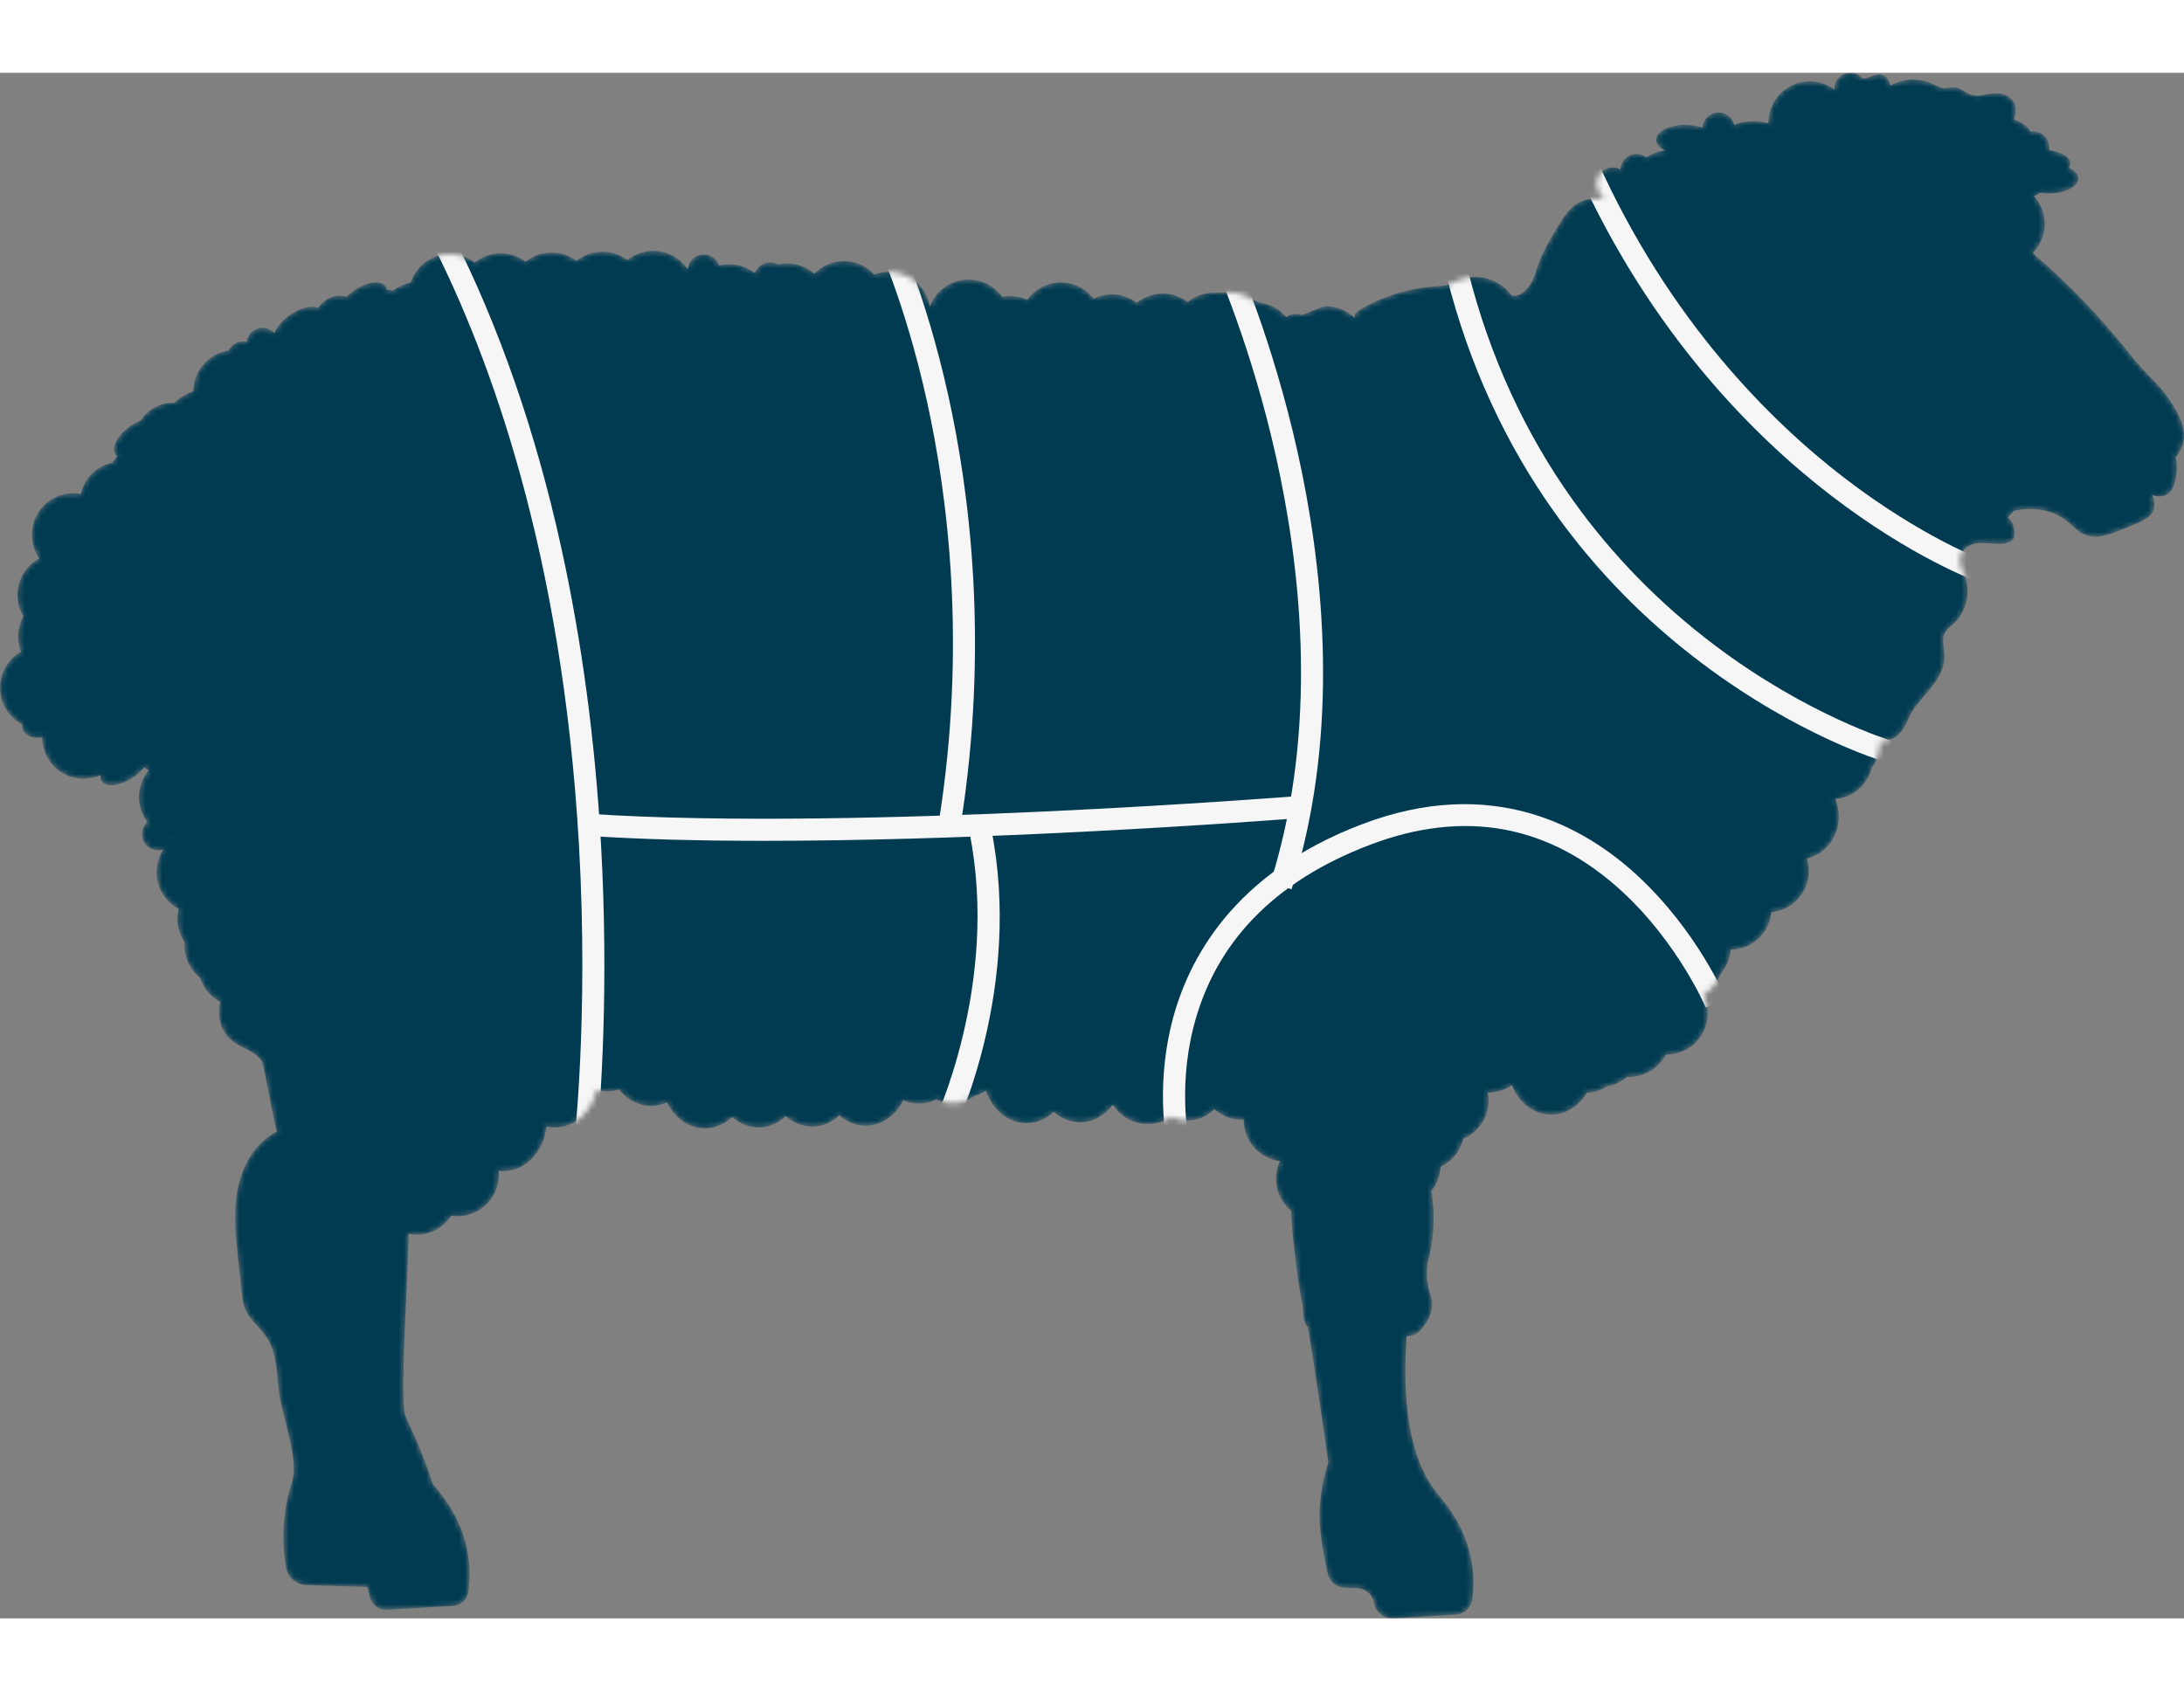 <svg width="337" height="261" viewBox="0 0 397 281" fill="none" xmlns="http://www.w3.org/2000/svg">
  <rect x="0" y="0" width="397" height="281" fill="#808080" stroke="none"/>
  <g clip-path="url(#clip0_155_480)">
    <mask id="mask0_155_480" style="mask-type:luminance" maskUnits="userSpaceOnUse" x="0" y="-1" width="398"
      height="282">
      <path
        d="M3.836 105.256C2.986 103.132 3.165 100.757 4.248 98.802C4.095 98.546 3.953 98.286 3.829 98.008C2.202 94.372 3.697 90.133 7.158 88.291C7.151 88.28 7.143 88.272 7.136 88.261C4.769 84.844 5.612 80.152 9.021 77.78C10.739 76.585 12.781 76.208 14.684 76.563C15.089 74.801 16.114 73.175 17.714 72.06C18.542 71.483 19.447 71.103 20.373 70.894C20.635 70.499 20.963 70.105 21.35 69.717C21.208 69.619 21.08 69.502 20.982 69.359C20.143 68.15 21.379 65.84 23.738 64.199C24.351 63.775 24.974 63.439 25.584 63.19C26.036 62.521 26.59 61.918 27.243 61.414C28.603 60.369 30.171 59.919 31.706 59.996C32.041 59.681 32.402 59.371 32.811 59.086C33.591 58.545 34.39 58.157 35.148 57.905C35.159 55.537 36.282 53.209 38.372 51.754C39.356 51.071 40.443 50.662 41.551 50.497C41.767 50.062 42.077 49.668 42.503 49.372C43.211 48.878 44.057 48.75 44.833 48.926C44.939 48.133 45.355 47.387 46.062 46.894C47.287 46.042 48.921 46.258 49.902 47.329C50.299 46.239 51.302 45.008 52.724 44.017C54.646 42.68 56.706 42.216 57.862 42.738C58.187 42.227 58.624 41.748 59.182 41.357C60.444 40.48 61.91 40.286 63.004 40.724C63.39 40.341 63.821 39.964 64.313 39.621C66.672 37.98 69.265 37.625 70.103 38.835C70.22 39.003 70.289 39.197 70.326 39.405C70.698 39.456 71.062 39.526 71.412 39.628C71.467 39.588 71.518 39.544 71.573 39.504C72.612 38.78 73.692 38.323 74.651 38.122C75.632 35.177 78.374 33.028 81.652 32.973C83.398 32.944 85.01 33.521 86.301 34.501C87.559 33.481 89.153 32.852 90.899 32.823C92.646 32.794 94.258 33.371 95.549 34.351C96.807 33.331 98.4 32.702 100.147 32.673C101.893 32.644 103.505 33.221 104.796 34.201C106.054 33.181 107.648 32.553 109.394 32.523C111.141 32.494 112.753 33.072 114.044 34.051C115.302 33.031 116.895 32.403 118.642 32.373C121.3 32.33 123.656 33.682 125.023 35.751C125.125 34.497 126.011 33.397 127.299 33.108C128.783 32.772 130.249 33.634 130.726 35.049C131.277 34.91 131.846 34.826 132.436 34.815C134.241 34.786 135.908 35.396 137.221 36.441C137.545 35.513 138.318 34.767 139.346 34.537C140.076 34.373 140.794 34.504 141.399 34.837C141.899 34.724 142.42 34.658 142.953 34.647C144.896 34.614 146.676 35.334 148.029 36.525C149.367 35.147 151.223 34.278 153.294 34.245C155.526 34.208 157.539 35.158 158.939 36.682C159.621 36.423 160.354 36.258 161.12 36.211C165.021 35.962 168.416 38.747 169.014 42.545C170.09 39.581 172.963 37.501 176.282 37.596C178.721 37.666 180.847 38.897 182.171 40.739C182.605 40.651 183.053 40.597 183.513 40.589C184.665 40.571 185.759 40.819 186.744 41.269C188.082 39.398 190.251 38.163 192.724 38.122C195.196 38.082 197.402 39.248 198.802 41.075C199.772 40.593 200.855 40.308 202.008 40.29C203.754 40.26 205.366 40.838 206.657 41.817C207.915 40.798 209.509 40.169 211.255 40.14C213.002 40.111 214.614 40.688 215.904 41.667C217.162 40.648 218.756 40.019 220.503 39.99C220.659 39.99 220.813 39.997 220.966 40.005C221.119 39.994 221.272 39.975 221.429 39.975C221.586 39.975 221.739 39.983 221.892 39.99C222.045 39.979 222.198 39.961 222.355 39.961C222.512 39.961 222.665 39.968 222.818 39.975C222.971 39.964 223.124 39.946 223.281 39.946C224.864 39.92 226.337 40.388 227.562 41.207C228.022 41.357 228.463 41.547 228.882 41.777C230.848 41.993 232.594 42.965 233.805 44.408C234.119 44.182 234.483 44.01 234.884 43.919C235.424 43.798 235.956 43.842 236.445 44.003C236.937 44.164 240.124 42.398 241.207 42.424C243.067 42.471 244.93 43.286 246.258 44.588C246.065 43.915 246.743 43.334 247.348 42.983C251.428 40.608 256.052 39.179 260.76 38.846C261.548 38.791 262.342 38.762 263.101 38.55C263.907 38.323 264.64 37.899 265.424 37.596C268.724 36.324 272.815 37.607 274.799 40.538C277.074 40.794 278.598 38.254 279.229 36.047C280.021 33.273 281.574 30.616 282.963 28.317C284.728 25.397 286.143 22.933 290.059 22.871C290.402 22.868 290.741 22.893 291.073 22.93C291.215 22.802 291.365 22.685 291.514 22.572C290.73 22.023 290.198 21.11 290.249 19.984C290.293 18.994 290.869 18.069 291.737 17.587C292.707 17.046 293.735 17.115 294.559 17.554C294.628 16.267 295.525 15.127 296.842 14.831C297.721 14.633 298.592 14.86 299.259 15.368C300.266 14.688 301.447 14.25 302.72 14.126C301.699 13.654 301.054 12.978 301.039 12.21C301.013 10.738 303.325 9.51 306.195 9.462C307.431 9.444 308.565 9.645 309.462 9.999C309.553 8.472 310.79 7.244 312.343 7.218C313.743 7.196 314.925 8.157 315.246 9.462C316.139 9.064 317.291 8.815 318.553 8.797C319.621 8.779 320.621 8.929 321.452 9.199C321.394 5.047 324.697 1.63 328.843 1.561C330.565 1.531 332.158 2.094 333.438 3.052C333.438 3.033 333.431 3.015 333.431 2.993C333.405 1.363 334.703 0.018 336.33 -0.007C337.19 -0.022 337.96 0.34 338.51 0.921C339.199 1.648 342.503 -1.667 343.666 2.321C345.924 1.027 348.808 0.892 351.174 1.974C351.929 2.317 352.669 2.785 353.497 2.8C354.081 2.811 354.653 2.588 355.24 2.62C356.389 2.683 357.268 3.673 358.369 4.013C359.766 4.441 361.242 3.761 362.701 3.71C363.959 3.666 365.294 4.17 365.99 5.223C366.603 6.147 366.453 7.492 366.067 8.464C366.982 8.808 368.688 9.627 369.031 10.69C369.184 10.661 369.341 10.639 369.505 10.635C371.132 10.61 372.474 11.911 372.499 13.541C372.499 13.709 372.481 13.87 372.459 14.03C374.76 14.458 376.346 15.361 376.361 16.435C376.364 16.72 376.259 16.994 376.062 17.254C377.112 17.725 377.783 18.413 377.794 19.191C377.816 20.664 375.507 21.892 372.638 21.939C372.032 21.95 371.456 21.903 370.913 21.815C370.588 22.049 370.194 22.254 369.742 22.425C370.916 23.73 371.649 25.448 371.682 27.345C371.715 29.461 370.873 31.387 369.491 32.776C371.026 34.088 372.35 35.279 373.447 36.295C378.592 41.072 383.351 46.287 387.687 51.809C389.94 54.678 392.857 56.889 394.757 60.051C396.085 62.258 397.51 64.634 396.839 67.316C396.548 68.489 395.946 69.352 395.494 69.885C395.625 70.496 395.76 71.428 395.651 72.55C395.538 73.723 395.326 75.96 393.754 76.753C393.485 76.888 392.617 77.261 391.213 76.793C391.49 77.407 391.818 78.423 391.486 79.454C391.18 80.407 390.367 81.168 387.603 82.297C383.785 83.854 381.878 84.632 380.004 84.274C377.083 83.715 376.795 81.617 373.578 80.206C370.752 78.968 367.915 79.245 366.056 79.633C365.735 80.082 365.367 80.495 364.958 80.861C365.439 81.237 365.822 81.771 366.012 82.425C367.46 87.424 361.235 84.862 358.675 85.666C357.497 86.036 356.422 86.993 356.261 88.221C356.104 89.405 356.786 90.513 357.202 91.631C358.274 94.529 357.428 98.034 355.156 100.121C354.526 100.698 353.778 101.206 353.432 101.992C353.001 102.972 353.322 104.094 353.432 105.161C353.884 109.455 350.682 112.028 348.308 115.069C346.12 117.872 346.46 121.187 341.774 121.64C341.763 121.64 341.752 121.64 341.741 121.64C341.741 123.383 341.198 125.013 340.271 126.329C339.473 129.348 337.008 131.679 333.905 131.979C333.803 131.99 333.704 131.986 333.606 131.994C333.93 132.765 334.149 133.598 334.229 134.486C334.576 138.488 332.038 142.055 328.439 142.848C328.654 143.532 328.778 144.252 328.792 145.004C328.858 148.966 325.857 152.255 321.984 152.617C321.631 156.389 318.495 159.368 314.629 159.433C314.618 159.433 314.607 159.433 314.593 159.433C314.469 161.107 313.791 162.628 312.748 163.823C312.164 165.416 311.059 166.757 309.634 167.638C310.115 168.61 310.403 169.699 310.421 170.858C310.487 175.017 307.18 178.441 303.03 178.507C302.961 178.507 302.891 178.5 302.818 178.5C301.586 180.872 299.128 182.509 296.273 182.557C296.109 182.557 295.945 182.549 295.781 182.538C294.763 183.423 293.505 184.033 292.112 184.267C291.029 184.987 289.782 185.411 288.451 185.455C287.051 187.812 284.743 189.369 282.106 189.413C278.897 189.464 276.108 187.264 274.813 184.066C273.632 184.888 272.203 185.382 270.656 185.407C270.58 185.407 270.507 185.4 270.43 185.4C270.518 185.835 270.573 186.284 270.58 186.741C270.631 189.906 268.724 192.64 265.982 193.799C265.457 196.054 263.921 197.925 261.865 198.893C261.788 200.468 261.227 202.011 260.217 203.268C260.913 207.683 260.64 212.46 259.513 216.315C259.462 216.944 259.181 218.691 259.67 220.938C259.958 222.258 260.264 222.609 260.33 223.555C260.486 225.818 259.006 227.619 258.546 228.233C257.865 229.151 256.825 229.713 255.691 229.684C254.568 245.849 257.708 253.908 261.259 258.268C262.455 259.737 266.27 263.947 267.466 270.449C267.943 273.036 267.896 275.408 267.655 277.393C267.462 278.997 266.171 280.243 264.559 280.335L253.237 280.993C251.574 281.088 250.087 279.929 249.795 278.285C249.791 278.259 249.788 278.237 249.784 278.211C249.514 276.677 248.19 275.551 246.637 275.503C245.908 275.481 245.182 275.46 244.453 275.434C242.939 275.386 241.656 274.316 241.328 272.832C240.635 269.703 239.785 265.007 239.847 262.091C239.935 258.133 240.73 254.902 241.459 252.683C240.504 245.816 239.468 238.847 238.345 231.778C238.148 230.532 237.94 229.308 237.74 228.069C237.291 227.535 236.999 226.866 236.952 226.124C236.945 226.004 236.937 225.891 236.93 225.785C236.693 222.605 236.401 223.106 235.719 217.616C235.143 212.979 234.728 209.517 234.706 206.893C233.054 205.537 231.985 203.495 231.949 201.188C231.931 199.997 232.197 198.868 232.671 197.855C229.006 197.406 226.136 194.314 226.074 190.509C226.074 190.436 226.082 190.363 226.082 190.294C225.943 190.305 225.808 190.323 225.67 190.327C223.832 190.356 222.133 189.64 220.769 188.426C219.445 189.683 217.768 190.455 215.93 190.484C214.854 190.502 213.826 190.264 212.882 189.822C209.45 192.158 204.783 191.266 202.449 187.83C202.409 187.772 202.376 187.71 202.34 187.651C202.31 187.651 202.278 187.651 202.248 187.659C200.83 189.552 198.77 190.765 196.447 190.802C194.609 190.831 192.906 190.115 191.546 188.901C190.222 190.158 188.545 190.93 186.707 190.959C183.316 191.014 180.391 188.55 179.206 185.049C178.579 185.48 177.883 185.813 177.139 186.04C175.899 186.898 174.448 187.377 172.898 187.322C171.946 187.29 171.042 187.048 170.203 186.657C169.27 187.136 168.241 187.406 167.158 187.425C166.112 187.443 165.113 187.213 164.19 186.796C162.852 189.526 160.365 191.386 157.477 191.43C155.639 191.46 153.94 190.743 152.576 189.53C151.252 190.787 149.575 191.558 147.737 191.587C145.899 191.617 144.2 190.9 142.836 189.687C141.513 190.944 139.835 191.715 137.997 191.745C136.159 191.774 134.457 191.058 133.096 189.844C131.773 191.101 130.095 191.873 128.258 191.902C125.26 191.949 122.624 190.038 121.234 187.176C120.483 187.523 119.674 187.746 118.82 187.805C116.355 187.98 114.076 186.811 112.512 184.834C111.983 185.005 111.433 185.122 110.86 185.162C110.04 185.221 109.237 185.13 108.479 184.91C107.589 188.803 104.595 191.69 100.989 191.748C100.424 191.756 99.873 191.693 99.337 191.569C98.867 196.086 95.629 199.613 91.64 199.675C91.3 199.683 90.965 199.653 90.637 199.61C90.947 202.745 89.262 205.863 86.236 207.222C84.864 207.836 83.409 208.004 82.027 207.789C81.265 208.973 80.168 209.96 78.789 210.581C77.294 211.253 75.697 211.389 74.209 211.078C74.672 211.158 72.437 241.383 73.732 244.303C74.724 246.543 76 248.93 77.859 254.149C78.162 254.997 78.436 255.804 78.691 256.568C78.691 256.568 78.691 256.572 78.695 256.576C79.781 257.939 83.76 262.197 84.988 268.863C85.495 271.607 85.411 274.111 85.134 276.165C84.941 277.579 83.77 278.654 82.348 278.734C79.165 278.921 73.495 279.249 70.337 279.432C68.944 279.513 67.686 278.624 67.296 277.283C67.117 276.666 66.942 276 66.781 275.295C63.08 275.178 59.376 275.065 55.674 274.948C53.847 274.889 52.298 273.566 51.984 271.761C51.67 269.963 51.459 267.843 51.51 265.475C51.597 261.517 52.392 258.286 53.122 256.068C54.358 252.307 51.28 244.04 50.737 240.067C50.303 236.902 50.434 233.2 48.746 230.368C46.926 227.316 44.465 226.545 44.035 222.594C43.79 220.357 43.55 218.124 43.305 215.888C42.835 211.571 42.372 207.178 43.203 202.917C44.053 198.583 46.409 194.508 50.405 192.41C50.026 192.607 48.028 180.419 47.601 179.728C45.986 177.126 42.058 177.356 40.461 173.785C39.746 172.188 39.641 170.478 40.031 168.903C38.598 168.146 37.394 166.925 36.68 165.328C36.563 165.069 36.465 164.802 36.381 164.539C35.462 163.812 34.696 162.861 34.185 161.717C33.65 160.519 33.453 159.254 33.555 158.034C33.31 157.672 33.084 157.288 32.902 156.875C32.187 155.278 32.081 153.567 32.472 151.989C31.039 151.232 29.835 150.011 29.121 148.414C28.034 145.98 28.344 143.279 29.7 141.204C28.512 141.602 27.155 141.222 26.378 140.147C25.485 138.912 25.697 137.224 26.809 136.226C26.466 135.773 26.163 135.283 25.919 134.742C24.694 132.005 25.241 128.931 27.057 126.793C26.75 126.651 26.462 126.479 26.181 126.3C25.689 126.906 25.058 127.502 24.3 128.032C21.941 129.673 19.348 130.027 18.509 128.818C18.291 128.503 18.221 128.112 18.265 127.681C15.027 129.143 11.111 128.142 9.014 125.112C8.099 123.789 7.668 122.276 7.676 120.781C6.348 121.099 5.054 120.781 4.39 119.816C4.109 119.407 3.985 118.932 3.978 118.435C1.655 117.185 0.058 114.751 0.011 111.918C-0.037 109.057 1.52 106.539 3.847 105.227L3.836 105.256ZM126.128 38.47C126.15 38.433 126.172 38.393 126.194 38.36C126.161 38.334 126.128 38.309 126.095 38.283C126.11 38.345 126.113 38.407 126.128 38.47ZM36.913 62.795C36.884 62.759 36.855 62.719 36.826 62.682C36.826 62.682 36.826 62.682 36.822 62.686C36.851 62.722 36.888 62.755 36.917 62.795H36.913ZM31.735 139.142C31.691 139.135 31.651 139.131 31.608 139.128C31.597 139.168 31.589 139.208 31.578 139.248C31.629 139.212 31.684 139.183 31.739 139.146L31.735 139.142Z"
        fill="white" />
    </mask>
    <g mask="url(#mask0_155_480)">
      <path
        d="M3.836 105.256C2.986 103.132 3.165 100.757 4.248 98.802C4.095 98.546 3.953 98.286 3.829 98.008C2.202 94.372 3.697 90.133 7.158 88.291C7.151 88.28 7.143 88.272 7.136 88.261C4.769 84.844 5.612 80.152 9.021 77.78C10.739 76.585 12.781 76.208 14.684 76.563C15.089 74.801 16.114 73.175 17.714 72.06C18.542 71.483 19.447 71.103 20.373 70.894C20.635 70.499 20.963 70.105 21.35 69.717C21.208 69.619 21.08 69.502 20.982 69.359C20.143 68.15 21.379 65.84 23.738 64.199C24.351 63.775 24.974 63.439 25.584 63.19C26.036 62.521 26.59 61.918 27.243 61.414C28.603 60.369 30.171 59.919 31.706 59.996C32.041 59.681 32.402 59.371 32.811 59.086C33.591 58.545 34.39 58.157 35.148 57.905C35.159 55.537 36.282 53.209 38.372 51.754C39.356 51.071 40.443 50.662 41.551 50.497C41.767 50.062 42.077 49.668 42.503 49.372C43.211 48.878 44.057 48.75 44.833 48.926C44.939 48.133 45.355 47.387 46.062 46.894C47.287 46.042 48.921 46.258 49.902 47.329C50.299 46.239 51.302 45.008 52.724 44.017C54.646 42.68 56.706 42.216 57.862 42.738C58.187 42.227 58.624 41.748 59.182 41.357C60.444 40.48 61.91 40.286 63.004 40.724C63.39 40.341 63.821 39.964 64.313 39.621C66.672 37.98 69.265 37.625 70.103 38.835C70.22 39.003 70.289 39.197 70.326 39.405C70.698 39.456 71.062 39.526 71.412 39.628C71.467 39.588 71.518 39.544 71.573 39.504C72.612 38.78 73.692 38.323 74.651 38.122C75.632 35.177 78.374 33.028 81.652 32.973C83.398 32.944 85.01 33.521 86.301 34.501C87.559 33.481 89.153 32.852 90.899 32.823C92.646 32.794 94.258 33.371 95.549 34.351C96.807 33.331 98.4 32.702 100.147 32.673C101.893 32.644 103.505 33.221 104.796 34.201C106.054 33.181 107.648 32.553 109.394 32.523C111.141 32.494 112.753 33.072 114.044 34.051C115.302 33.031 116.895 32.403 118.642 32.373C121.3 32.33 123.656 33.682 125.023 35.751C125.125 34.497 126.011 33.397 127.299 33.108C128.783 32.772 130.249 33.634 130.726 35.049C131.277 34.91 131.846 34.826 132.436 34.815C134.241 34.786 135.908 35.396 137.221 36.441C137.545 35.513 138.318 34.767 139.346 34.537C140.076 34.373 140.794 34.504 141.399 34.837C141.899 34.724 142.42 34.658 142.953 34.647C144.896 34.614 146.676 35.334 148.029 36.525C149.367 35.147 151.223 34.278 153.294 34.245C155.526 34.208 157.539 35.158 158.939 36.682C159.621 36.423 160.354 36.258 161.12 36.211C165.021 35.962 168.416 38.747 169.014 42.545C170.09 39.581 172.963 37.501 176.282 37.596C178.721 37.666 180.847 38.897 182.171 40.739C182.605 40.651 183.053 40.597 183.513 40.589C184.665 40.571 185.759 40.819 186.744 41.269C188.082 39.398 190.251 38.163 192.724 38.122C195.196 38.082 197.402 39.248 198.802 41.075C199.772 40.593 200.855 40.308 202.008 40.29C203.754 40.26 205.366 40.838 206.657 41.817C207.915 40.798 209.509 40.169 211.255 40.14C213.002 40.111 214.614 40.688 215.904 41.667C217.162 40.648 218.756 40.019 220.503 39.99C220.659 39.99 220.813 39.997 220.966 40.005C221.119 39.994 221.272 39.975 221.429 39.975C221.586 39.975 221.739 39.983 221.892 39.99C222.045 39.979 222.198 39.961 222.355 39.961C222.512 39.961 222.665 39.968 222.818 39.975C222.971 39.964 223.124 39.946 223.281 39.946C224.864 39.92 226.337 40.388 227.562 41.207C228.022 41.357 228.463 41.547 228.882 41.777C230.848 41.993 232.594 42.965 233.805 44.408C234.119 44.182 234.483 44.01 234.884 43.919C235.424 43.798 235.956 43.842 236.445 44.003C236.937 44.164 240.124 42.398 241.207 42.424C243.067 42.471 244.93 43.286 246.258 44.588C246.065 43.915 246.743 43.334 247.348 42.983C251.428 40.608 256.052 39.179 260.76 38.846C261.548 38.791 262.342 38.762 263.101 38.55C263.907 38.323 264.64 37.899 265.424 37.596C268.724 36.324 272.815 37.607 274.799 40.538C277.074 40.794 278.598 38.254 279.229 36.047C280.021 33.273 281.574 30.616 282.963 28.317C284.728 25.397 286.143 22.933 290.059 22.871C290.402 22.868 290.741 22.893 291.073 22.93C291.215 22.802 291.365 22.685 291.514 22.572C290.73 22.023 290.198 21.11 290.249 19.984C290.293 18.994 290.869 18.069 291.737 17.587C292.707 17.046 293.735 17.115 294.559 17.554C294.628 16.267 295.525 15.127 296.842 14.831C297.721 14.633 298.592 14.86 299.259 15.368C300.266 14.688 301.447 14.25 302.72 14.126C301.699 13.654 301.054 12.978 301.039 12.21C301.013 10.738 303.325 9.51 306.195 9.462C307.431 9.444 308.565 9.645 309.462 9.999C309.553 8.472 310.79 7.244 312.343 7.218C313.743 7.196 314.925 8.157 315.246 9.462C316.139 9.064 317.291 8.815 318.553 8.797C319.621 8.779 320.621 8.929 321.452 9.199C321.394 5.047 324.697 1.63 328.843 1.561C330.565 1.531 332.158 2.094 333.438 3.052C333.438 3.033 333.431 3.015 333.431 2.993C333.405 1.363 334.703 0.018 336.33 -0.007C337.19 -0.022 337.96 0.34 338.51 0.921C339.199 1.648 342.503 -1.667 343.666 2.321C345.924 1.027 348.808 0.892 351.174 1.974C351.929 2.317 352.669 2.785 353.497 2.8C354.081 2.811 354.653 2.588 355.24 2.62C356.389 2.683 357.268 3.673 358.369 4.013C359.766 4.441 361.242 3.761 362.701 3.71C363.959 3.666 365.294 4.17 365.99 5.223C366.603 6.147 366.453 7.492 366.067 8.464C366.982 8.808 368.688 9.627 369.031 10.69C369.184 10.661 369.341 10.639 369.505 10.635C371.132 10.61 372.474 11.911 372.499 13.541C372.499 13.709 372.481 13.87 372.459 14.03C374.76 14.458 376.346 15.361 376.361 16.435C376.364 16.72 376.259 16.994 376.062 17.254C377.112 17.725 377.783 18.413 377.794 19.191C377.816 20.664 375.507 21.892 372.638 21.939C372.032 21.95 371.456 21.903 370.913 21.815C370.588 22.049 370.194 22.254 369.742 22.425C370.916 23.73 371.649 25.448 371.682 27.345C371.715 29.461 370.873 31.387 369.491 32.776C371.026 34.088 372.35 35.279 373.447 36.295C378.592 41.072 383.351 46.287 387.687 51.809C389.94 54.678 392.857 56.889 394.757 60.051C396.085 62.258 397.51 64.634 396.839 67.316C396.548 68.489 395.946 69.352 395.494 69.885C395.625 70.496 395.76 71.428 395.651 72.55C395.538 73.723 395.326 75.96 393.754 76.753C393.485 76.888 392.617 77.261 391.213 76.793C391.49 77.407 391.818 78.423 391.486 79.454C391.18 80.407 390.367 81.168 387.603 82.297C383.785 83.854 381.878 84.632 380.004 84.274C377.083 83.715 376.795 81.617 373.578 80.206C370.752 78.968 367.915 79.245 366.056 79.633C365.735 80.082 365.367 80.495 364.958 80.861C365.439 81.237 365.822 81.771 366.012 82.425C367.46 87.424 361.235 84.862 358.675 85.666C357.497 86.036 356.422 86.993 356.261 88.221C356.104 89.405 356.786 90.513 357.202 91.631C358.274 94.529 357.428 98.034 355.156 100.121C354.526 100.698 353.778 101.206 353.432 101.992C353.001 102.972 353.322 104.094 353.432 105.161C353.884 109.455 350.682 112.028 348.308 115.069C346.12 117.872 346.46 121.187 341.774 121.64C341.763 121.64 341.752 121.64 341.741 121.64C341.741 123.383 341.198 125.013 340.271 126.329C339.473 129.348 337.008 131.679 333.905 131.979C333.803 131.99 333.704 131.986 333.606 131.994C333.93 132.765 334.149 133.598 334.229 134.486C334.576 138.488 332.038 142.055 328.439 142.848C328.654 143.532 328.778 144.252 328.792 145.004C328.858 148.966 325.857 152.255 321.984 152.617C321.631 156.389 318.495 159.368 314.629 159.433C314.618 159.433 314.607 159.433 314.593 159.433C314.469 161.107 313.791 162.628 312.748 163.823C312.164 165.416 311.059 166.757 309.634 167.638C310.115 168.61 310.403 169.699 310.421 170.858C310.487 175.017 307.18 178.441 303.03 178.507C302.961 178.507 302.891 178.5 302.818 178.5C301.586 180.872 299.128 182.509 296.273 182.557C296.109 182.557 295.945 182.549 295.781 182.538C294.763 183.423 293.505 184.033 292.112 184.267C291.029 184.987 289.782 185.411 288.451 185.455C287.051 187.812 284.743 189.369 282.106 189.413C278.897 189.464 276.108 187.264 274.813 184.066C273.632 184.888 272.203 185.382 270.656 185.407C270.58 185.407 270.507 185.4 270.43 185.4C270.518 185.835 270.573 186.284 270.58 186.741C270.631 189.906 268.724 192.64 265.982 193.799C265.457 196.054 263.921 197.925 261.865 198.893C261.788 200.468 261.227 202.011 260.217 203.268C260.913 207.683 260.64 212.46 259.513 216.315C259.462 216.944 259.181 218.691 259.67 220.938C259.958 222.258 260.264 222.609 260.33 223.555C260.486 225.818 259.006 227.619 258.546 228.233C257.865 229.151 256.825 229.713 255.691 229.684C254.568 245.849 257.708 253.908 261.259 258.268C262.455 259.737 266.27 263.947 267.466 270.449C267.943 273.036 267.896 275.408 267.655 277.393C267.462 278.997 266.171 280.243 264.559 280.335L253.237 280.993C251.574 281.088 250.087 279.929 249.795 278.285C249.791 278.259 249.788 278.237 249.784 278.211C249.514 276.677 248.19 275.551 246.637 275.503C245.908 275.481 245.182 275.46 244.453 275.434C242.939 275.386 241.656 274.316 241.328 272.832C240.635 269.703 239.785 265.007 239.847 262.091C239.935 258.133 240.73 254.902 241.459 252.683C240.504 245.816 239.468 238.847 238.345 231.778C238.148 230.532 237.94 229.308 237.74 228.069C237.291 227.535 236.999 226.866 236.952 226.124C236.945 226.004 236.937 225.891 236.93 225.785C236.693 222.605 236.401 223.106 235.719 217.616C235.143 212.979 234.728 209.517 234.706 206.893C233.054 205.537 231.985 203.495 231.949 201.188C231.931 199.997 232.197 198.868 232.671 197.855C229.006 197.406 226.136 194.314 226.074 190.509C226.074 190.436 226.082 190.363 226.082 190.294C225.943 190.305 225.808 190.323 225.67 190.327C223.832 190.356 222.133 189.64 220.769 188.426C219.445 189.683 217.768 190.455 215.93 190.484C214.854 190.502 213.826 190.264 212.882 189.822C209.45 192.158 204.783 191.266 202.449 187.83C202.409 187.772 202.376 187.71 202.34 187.651C202.31 187.651 202.278 187.651 202.248 187.659C200.83 189.552 198.77 190.765 196.447 190.802C194.609 190.831 192.906 190.115 191.546 188.901C190.222 190.158 188.545 190.93 186.707 190.959C183.316 191.014 180.391 188.55 179.206 185.049C178.579 185.48 177.883 185.813 177.139 186.04C175.899 186.898 174.448 187.377 172.898 187.322C171.946 187.29 171.042 187.048 170.203 186.657C169.27 187.136 168.241 187.406 167.158 187.425C166.112 187.443 165.113 187.213 164.19 186.796C162.852 189.526 160.365 191.386 157.477 191.43C155.639 191.46 153.94 190.743 152.576 189.53C151.252 190.787 149.575 191.558 147.737 191.587C145.899 191.617 144.2 190.9 142.836 189.687C141.513 190.944 139.835 191.715 137.997 191.745C136.159 191.774 134.457 191.058 133.096 189.844C131.773 191.101 130.095 191.873 128.258 191.902C125.26 191.949 122.624 190.038 121.234 187.176C120.483 187.523 119.674 187.746 118.82 187.805C116.355 187.98 114.076 186.811 112.512 184.834C111.983 185.005 111.433 185.122 110.86 185.162C110.04 185.221 109.237 185.13 108.479 184.91C107.589 188.803 104.595 191.69 100.989 191.748C100.424 191.756 99.873 191.693 99.337 191.569C98.867 196.086 95.629 199.613 91.64 199.675C91.3 199.683 90.965 199.653 90.637 199.61C90.947 202.745 89.262 205.863 86.236 207.222C84.864 207.836 83.409 208.004 82.027 207.789C81.265 208.973 80.168 209.96 78.789 210.581C77.294 211.253 75.697 211.389 74.209 211.078C74.672 211.158 72.437 241.383 73.732 244.303C74.724 246.543 76 248.93 77.859 254.149C78.162 254.997 78.436 255.804 78.691 256.568C78.691 256.568 78.691 256.572 78.695 256.576C79.781 257.939 83.76 262.197 84.988 268.863C85.495 271.607 85.411 274.111 85.134 276.165C84.941 277.579 83.77 278.654 82.348 278.734C79.165 278.921 73.495 279.249 70.337 279.432C68.944 279.513 67.686 278.624 67.296 277.283C67.117 276.666 66.942 276 66.781 275.295C63.08 275.178 59.376 275.065 55.674 274.948C53.847 274.889 52.298 273.566 51.984 271.761C51.67 269.963 51.459 267.843 51.51 265.475C51.597 261.517 52.392 258.286 53.122 256.068C54.358 252.307 51.28 244.04 50.737 240.067C50.303 236.902 50.434 233.2 48.746 230.368C46.926 227.316 44.465 226.545 44.035 222.594C43.79 220.357 43.55 218.124 43.305 215.888C42.835 211.571 42.372 207.178 43.203 202.917C44.053 198.583 46.409 194.508 50.405 192.41C50.026 192.607 48.028 180.419 47.601 179.728C45.986 177.126 42.058 177.356 40.461 173.785C39.746 172.188 39.641 170.478 40.031 168.903C38.598 168.146 37.394 166.925 36.68 165.328C36.563 165.069 36.465 164.802 36.381 164.539C35.462 163.812 34.696 162.861 34.185 161.717C33.65 160.519 33.453 159.254 33.555 158.034C33.31 157.672 33.084 157.288 32.902 156.875C32.187 155.278 32.081 153.567 32.472 151.989C31.039 151.232 29.835 150.011 29.121 148.414C28.034 145.98 28.344 143.279 29.7 141.204C28.512 141.602 27.155 141.222 26.378 140.147C25.485 138.912 25.697 137.224 26.809 136.226C26.466 135.773 26.163 135.283 25.919 134.742C24.694 132.005 25.241 128.931 27.057 126.793C26.75 126.651 26.462 126.479 26.181 126.3C25.689 126.906 25.058 127.502 24.3 128.032C21.941 129.673 19.348 130.027 18.509 128.818C18.291 128.503 18.221 128.112 18.265 127.681C15.027 129.143 11.111 128.142 9.014 125.112C8.099 123.789 7.668 122.276 7.676 120.781C6.348 121.099 5.054 120.781 4.39 119.816C4.109 119.407 3.985 118.932 3.978 118.435C1.655 117.185 0.058 114.751 0.011 111.918C-0.037 109.057 1.52 106.539 3.847 105.227L3.836 105.256ZM126.128 38.47C126.15 38.433 126.172 38.393 126.194 38.36C126.161 38.334 126.128 38.309 126.095 38.283C126.11 38.345 126.113 38.407 126.128 38.47ZM36.913 62.795C36.884 62.759 36.855 62.719 36.826 62.682C36.826 62.682 36.826 62.682 36.822 62.686C36.851 62.722 36.888 62.755 36.917 62.795H36.913ZM31.735 139.142C31.691 139.135 31.651 139.131 31.608 139.128C31.597 139.168 31.589 139.208 31.578 139.248C31.629 139.212 31.684 139.183 31.739 139.146L31.735 139.142Z"
        fill="#003B52" />
      <path
        d="M108.26 195.918C109.241 187.86 110.703 165.84 109.245 140.18C108.173 121.34 105.744 103.235 102.032 86.357C97.383 65.226 90.688 45.976 82.133 29.143L78.56 30.966C89.061 51.634 102.211 87.384 105.237 140.323C107.05 172.057 104.307 195.202 104.282 195.432L108.264 195.918H108.26Z"
        fill="#F6F6F6" />
      <path
        d="M234.768 148.447C236.248 143.758 237.459 138.839 238.367 133.832C243.289 106.674 238.79 79.673 234.148 61.805C229.123 42.464 223.03 29.713 222.774 29.179L219.161 30.926C219.223 31.054 225.367 43.926 230.29 62.909C234.815 80.364 239.205 106.71 234.418 133.112C233.539 137.955 232.368 142.706 230.942 147.234L234.768 148.447Z"
        fill="#F6F6F6" />
      <path
        d="M138.887 139.636C156.642 139.636 175.009 139.011 189.712 138.331C215.839 137.125 236.347 135.495 236.551 135.477L236.23 131.471C236.026 131.486 215.573 133.112 189.511 134.318C165.484 135.429 131.645 136.394 106.867 134.702L106.594 138.711C116.352 139.376 127.492 139.636 138.883 139.636H138.887Z"
        fill="#F6F6F6" />
      <path
        d="M174.601 136.913C179.837 104.174 176.285 76.318 172.384 58.709C168.146 39.588 162.731 28.361 162.502 27.889L158.899 29.654C158.976 29.811 164.38 41.057 168.5 59.718C172.307 76.954 175.768 104.225 170.641 136.273L174.601 136.909V136.913Z"
        fill="#F6F6F6" />
      <path
        d="M173.252 192.911C173.773 191.836 185.981 166.242 180.154 137.293L176.223 138.09C181.784 165.719 169.769 190.9 169.649 191.153L173.255 192.914L173.252 192.911Z"
        fill="#F6F6F6" />
      <path
        d="M212.389 196.145L216.287 195.202C216.265 195.107 213.994 185.269 216.911 173.65C220.791 158.202 231.581 147.007 248.974 140.381C266.27 133.792 281.756 136.683 295.004 148.974C305.061 158.3 310.017 169.813 310.064 169.93L313.758 168.362C313.546 167.861 308.47 156.034 297.826 146.116C287.871 136.84 271.068 127.667 247.549 136.628C224.182 145.531 215.853 161.235 212.98 172.846C209.873 185.393 212.283 195.714 212.389 196.149V196.145Z"
        fill="#F6F6F6" />
      <path
        d="M342.58 125.258L343.717 121.402C343.506 121.34 328.497 116.764 311.621 104.02C301.717 96.539 293.111 87.746 286.044 77.882C277.216 65.562 270.773 51.517 266.89 36.138L263.002 37.125C267.017 53.03 273.694 67.561 282.85 80.312C290.172 90.516 299.088 99.606 309.342 107.328C326.812 120.489 341.941 125.064 342.58 125.254V125.258Z"
        fill="#F6F6F6" />
      <path
        d="M359.507 92.526L360.859 88.744C360.677 88.678 349.362 84.508 335.112 73.537C321.937 63.391 303.482 45.183 290.366 16.037L286.708 17.689C300.2 47.672 319.224 66.403 332.811 76.833C347.579 88.174 359.025 92.355 359.507 92.526Z"
        fill="#F6F6F6" />
    </g>
  </g>
  <defs>
    <clipPath id="clip0_155_480">
      <rect width="397" height="281" fill="white" transform="matrix(-1 0 0 1 397 0)" />
    </clipPath>
  </defs>
</svg>